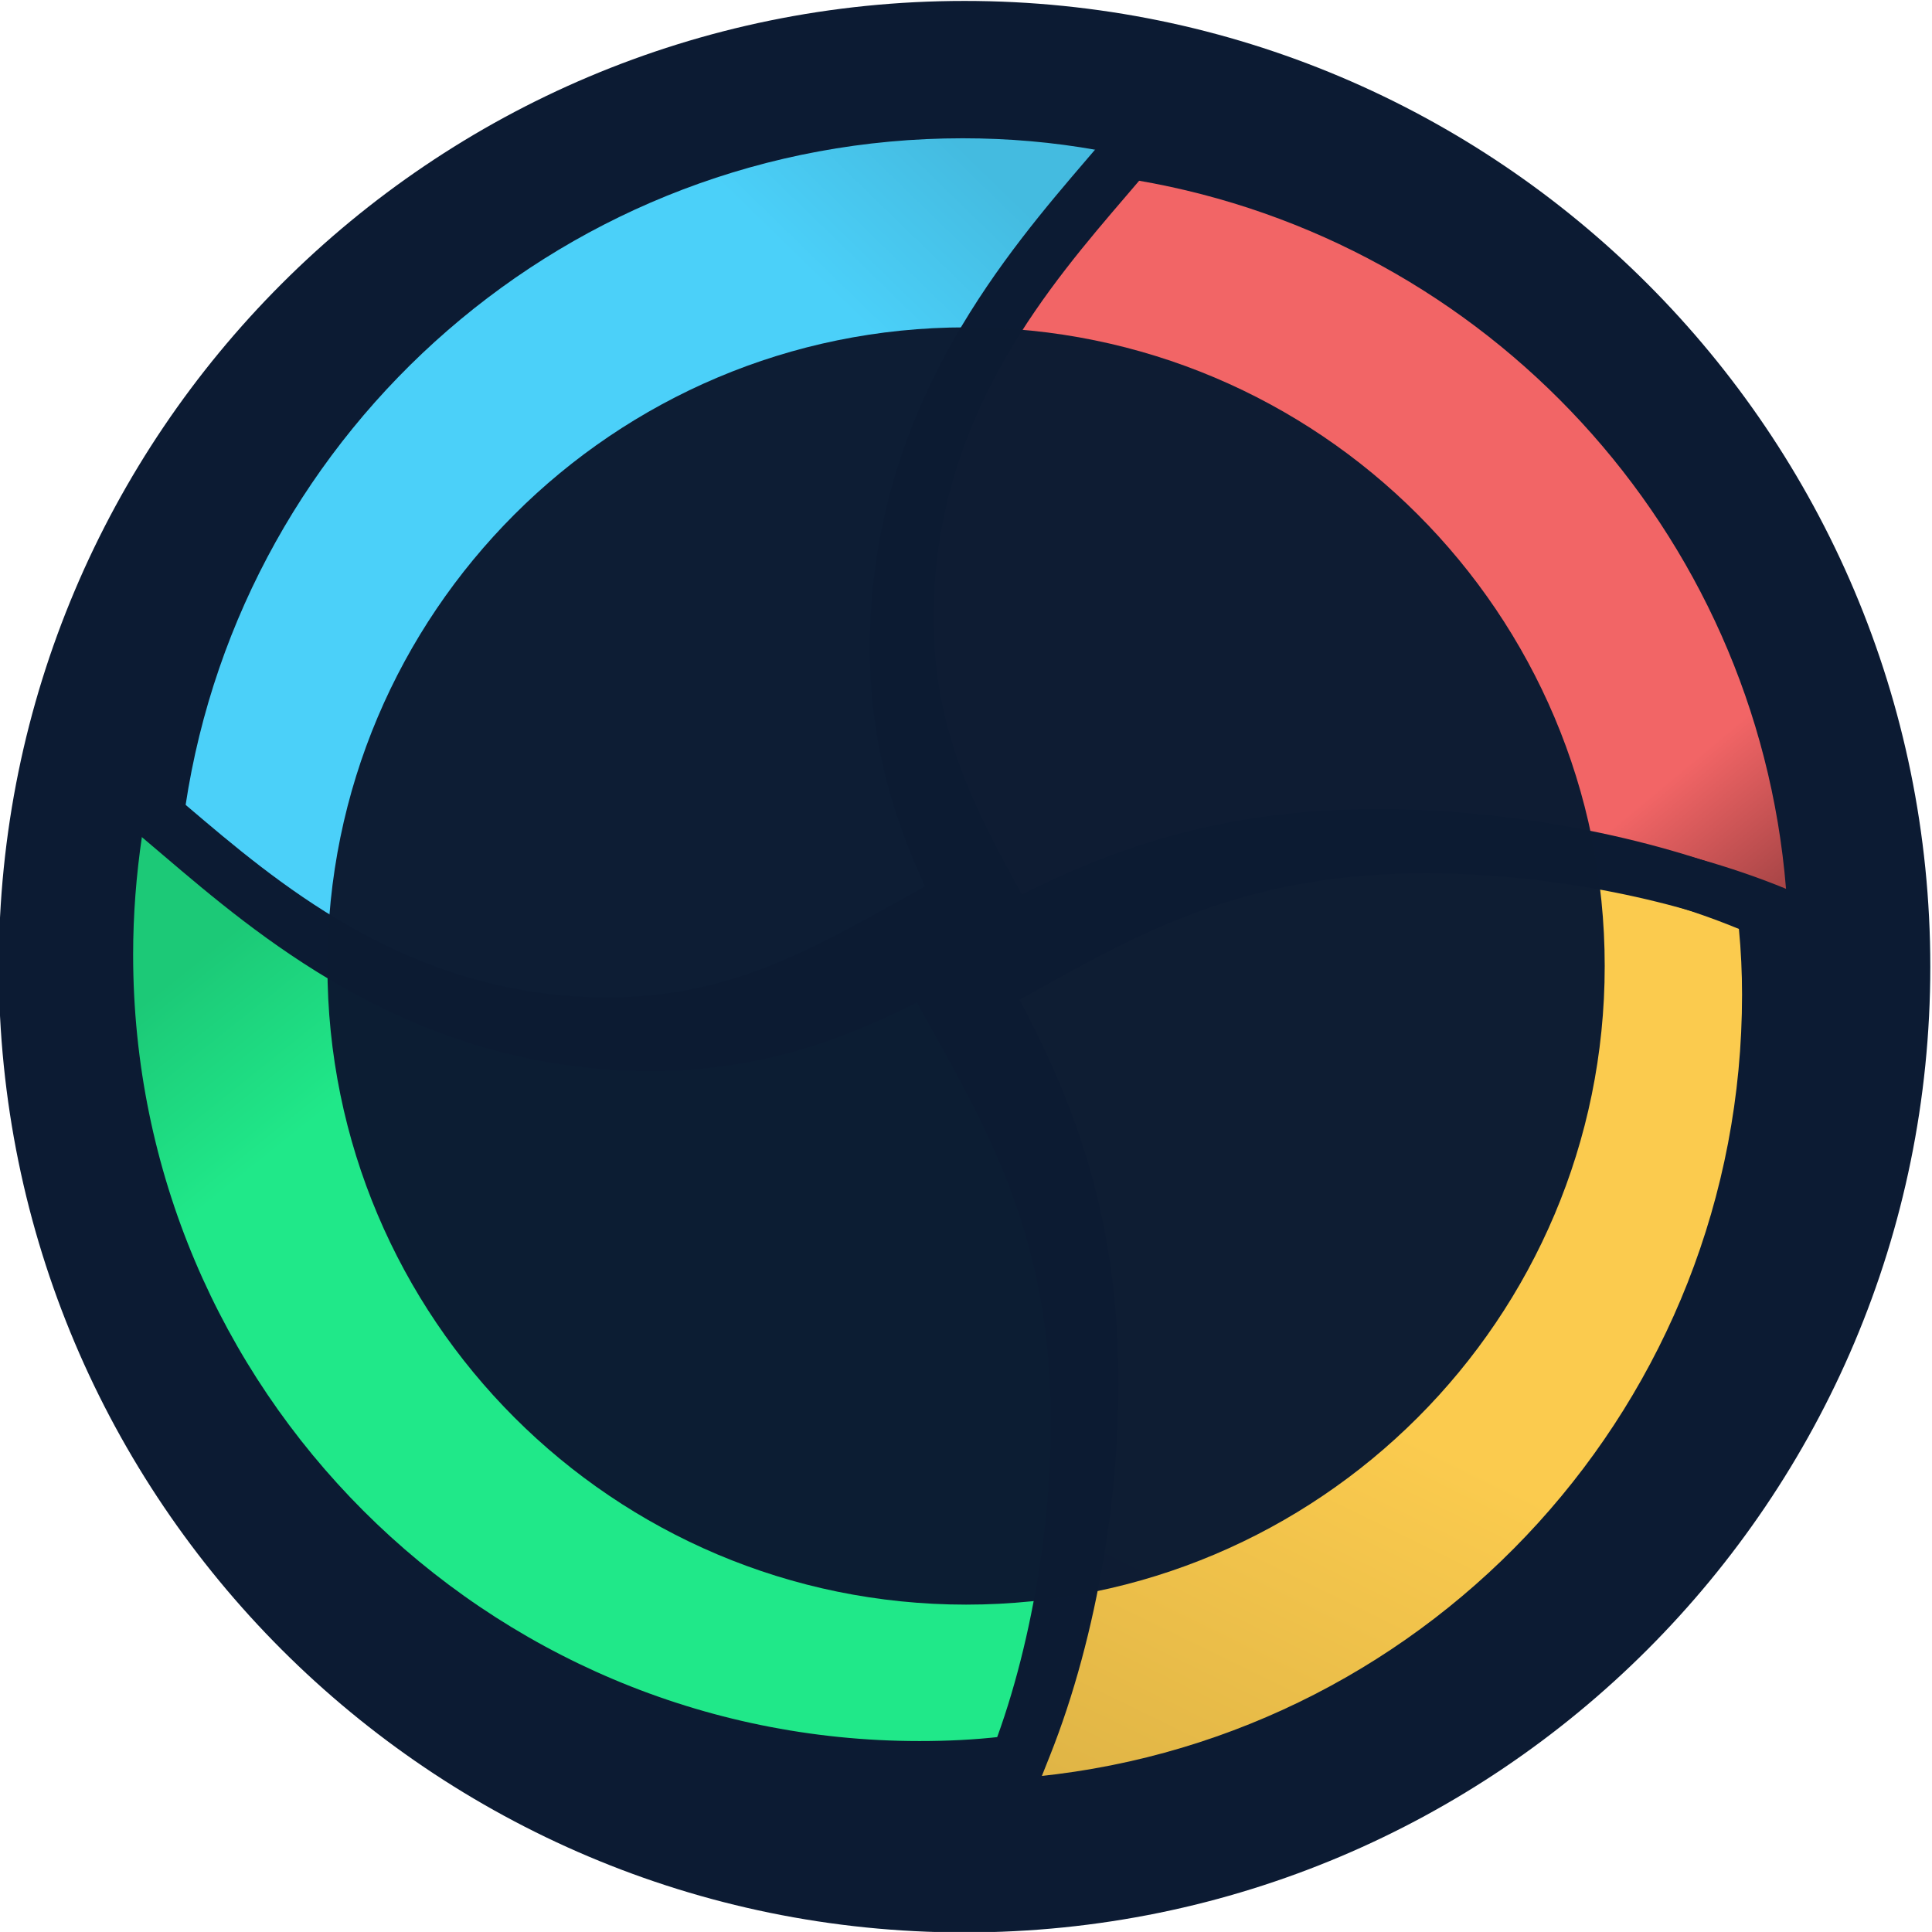 <svg width="98.741" height="98.739" version="1.1" viewBox="0 0 98.741 98.739" xmlns="http://www.w3.org/2000/svg">
 <defs>
  <clipPath id="f">
   <path d="m232.92 142.29c-3.202-3.738-7.589-8.857-8.07-16.806-0.332-5.541 1.426-9.226 3.582-13.133l0.485-0.879 0.878 0.488c3.611 2.012 7.705 4.291 14.044 4.545 0.413 0.016 0.833 0.024 1.261 0.024 4.599 0 9.629-0.942 13.457-2.519l1.51-0.623-0.132 1.628c-1.151 14.132-11.718 25.671-25.698 28.064l-0.56 0.097z"/>
  </clipPath>
  <linearGradient id="a" x2="1" gradientTransform="matrix(22.894 -27.554 -27.554 -22.894 229.6 135.5)" gradientUnits="userSpaceOnUse">
   <stop stop-color="#f26566" offset="0"/>
   <stop stop-color="#f26566" offset=".799"/>
   <stop stop-color="#993f40" offset="1"/>
  </linearGradient>
  <clipPath id="e">
   <path d="m196.59 118.27-0.083-0.552 0.864-0.733c3.73-3.174 8.838-7.522 16.728-8.002 0.449-0.028 0.884-0.04 1.31-0.04 5.328 0 8.901 1.991 12.684 4.098l1.022 0.571-0.481 0.872c-2.003 3.63-3.637 7.042-3.337 12.046 0.44 7.278 4.574 12.103 7.593 15.626l1.521 1.782-1.716 0.307c-1.719 0.309-3.506 0.465-5.316 0.465-15.275 0-28.511-11.367-30.789-26.44"/>
  </clipPath>
  <linearGradient id="d" x2="1" gradientTransform="matrix(26.128 26.598 26.598 -26.128 205.43 112.54)" gradientUnits="userSpaceOnUse">
   <stop stop-color="#4bd0f9" offset="0"/>
   <stop stop-color="#4bd0f9" offset=".799"/>
   <stop stop-color="#44bbe0" offset="1"/>
  </linearGradient>
  <clipPath id="h">
   <path d="m241.95 116.97c-6.818-0.272-11.131-2.676-14.935-4.795l-0.87-0.485 0.96-1.738c2.146-3.857 4.365-7.845 4.617-14.192 0.195-4.741-0.721-10.289-2.39-14.478l-0.612-1.535 1.643 0.169c15.898 1.636 27.888 14.948 27.888 30.965 0 0.879-0.042 1.759-0.125 2.615l-0.057 0.6-0.558 0.229c-4.058 1.673-9.371 2.672-14.214 2.672-0.457 0-0.907-0.01-1.347-0.027"/>
  </clipPath>
  <linearGradient id="c" x2="1" gradientTransform="matrix(18.355 36.362 36.362 -18.355 229.23 81.855)" gradientUnits="userSpaceOnUse">
   <stop stop-color="#e0b546" offset="0"/>
   <stop stop-color="#fbcb4e" offset=".436"/>
   <stop stop-color="#fbcb4e" offset="1"/>
  </linearGradient>
  <clipPath id="g">
   <path d="m194.93 117.1c-0.232-1.567-0.35-3.143-0.35-4.685 0-17.171 13.97-31.141 31.14-31.141 1.171 0 2.237 0.057 3.256 0.176l0.593 0.07 0.22 0.554c1.767 4.434 2.736 10.298 2.53 15.3-0.27 6.822-2.712 11.211-4.867 15.084l-0.96 1.739-1.029-0.573c-3.55-1.979-6.903-3.848-11.716-3.848-0.386 0-0.782 0.012-1.187 0.036-7.221 0.441-12.035 4.537-15.551 7.528l-1.814 1.539z"/>
  </clipPath>
  <linearGradient id="b" x2="1" gradientTransform="matrix(23.913 -29.677 -29.677 -23.913 203.41 116.67)" gradientUnits="userSpaceOnUse">
   <stop stop-color="#1cc977" offset="0"/>
   <stop stop-color="#20e889" offset=".201"/>
   <stop stop-color="#20e889" offset="1"/>
  </linearGradient>
 </defs>
 <g transform="matrix(1.333 0 0 -1.333 -253.97 198.68)">
  <path transform="matrix(.75 0 0 -.75 192.76 146.73)" d="m95.699 46.328c0 27.267-22.105 49.37-49.37 49.37-27.267 0-49.371-22.103-49.371-49.37 0-27.267 22.104-49.37 49.371-49.37 27.265 0 49.37 22.103 49.37 49.37" fill="#0c1b33"/>
 </g>
 <g transform="translate(3.042 3.042)">
  <g transform="matrix(1.333 0 0 -1.333 -257.01 195.64)" clip-path="url(#h)">
   <path d="m241.95 116.97c-6.818-0.272-11.131-2.676-14.935-4.795l-0.87-0.485 0.96-1.738c2.146-3.857 4.365-7.845 4.617-14.192 0.195-4.741-0.721-10.289-2.39-14.478l-0.612-1.535 1.643 0.169c15.898 1.636 27.888 14.948 27.888 30.965 0 0.879-0.042 1.759-0.125 2.615l-0.057 0.6-0.558 0.229c-4.058 1.673-9.371 2.672-14.214 2.672-0.457 0-0.907-0.01-1.347-0.027" fill="url(#c)"/>
  </g>
  <g transform="matrix(1.333 0 0 -1.333 -257.01 195.64)" clip-path="url(#f)">
   <path d="m232.92 142.29c-3.202-3.738-7.589-8.857-8.07-16.806-0.332-5.541 1.426-9.226 3.582-13.133l0.485-0.879 0.878 0.488c3.611 2.012 7.705 4.291 14.044 4.545 0.413 0.016 0.833 0.024 1.261 0.024 4.599 0 9.629-0.942 13.457-2.519l1.51-0.623-0.132 1.628c-1.151 14.132-11.718 25.671-25.698 28.064l-0.56 0.097z" fill="url(#a)"/>
  </g>
  <g transform="matrix(1.333 0 0 -1.333 -257.01 195.64)" clip-path="url(#e)">
   <path d="m196.59 118.27-0.083-0.552 0.864-0.733c3.73-3.174 8.838-7.522 16.728-8.002 0.449-0.028 0.884-0.04 1.31-0.04 5.328 0 8.901 1.991 12.684 4.098l1.022 0.571-0.481 0.872c-2.003 3.63-3.637 7.042-3.337 12.046 0.44 7.278 4.574 12.103 7.593 15.626l1.521 1.782-1.716 0.307c-1.719 0.309-3.506 0.465-5.316 0.465-15.275 0-28.511-11.367-30.789-26.44" fill="url(#d)"/>
  </g>
  <g transform="matrix(1.333 0 0 -1.333 -257.01 195.64)" clip-path="url(#g)">
   <path d="m194.93 117.1c-0.232-1.567-0.35-3.143-0.35-4.685 0-17.171 13.97-31.141 31.14-31.141 1.171 0 2.237 0.057 3.256 0.176l0.593 0.07 0.22 0.554c1.767 4.434 2.736 10.298 2.53 15.3-0.27 6.822-2.712 11.211-4.867 15.084l-0.96 1.739-1.029-0.573c-3.55-1.979-6.903-3.848-11.716-3.848-0.386 0-0.782 0.012-1.187 0.036-7.221 0.441-12.035 4.537-15.551 7.528l-1.814 1.539z" fill="url(#b)"/>
  </g>
 </g>
 <g transform="translate(3.042 3.042)" fill="#0c1b33">
  <g transform="matrix(1.333 0 0 -1.333 67.389 38.308)">
   <path d="m0 0c-0.471 0-0.933-9e-3 -1.386-0.027-7.053-0.283-11.478-2.747-15.382-4.921l-1.74-0.97 0.962-1.744 0.482-0.869c2.089-3.755 4.249-7.637 4.491-13.744 0.189-4.612-0.7-10.003-2.32-14.071l-1.222-3.067 3.285 0.338c16.41 1.688 28.785 15.428 28.785 31.959 0 0.91-0.044 1.823-0.129 2.712l-0.116 1.199-1.113 0.458c-4.173 1.72-9.63 2.747-14.597 2.747m-1e-3 -2c4.45 0 9.643-0.868 13.836-2.596 0.08-0.83 0.12-1.67 0.12-2.52 0-15.59-11.83-28.41-26.99-29.97 1.82 4.57 2.65 10.26 2.46 14.89-0.28 7.07-2.92 11.33-5.22 15.5 3.86 2.15 7.99 4.41 14.49 4.67 0.426 0.017 0.862 0.026 1.304 0.026" fill="#0c1b33"/>
  </g>
  <g transform="matrix(1.333 0 0 -1.333 54.043 3.296)">
   <path d="m0 0-0.738-0.865-0.387-0.452c-3.109-3.629-7.807-9.112-8.308-17.395-0.347-5.803 1.554-9.781 3.705-13.678l0.97-1.757 1.754 0.977c3.685 2.052 7.496 4.174 13.597 4.418 0.401 0.017 0.809 0.025 1.225 0.025 4.471 0 9.359-0.914 13.073-2.445l3.021-1.245-0.265 3.256c-1.189 14.587-12.097 26.5-26.526 28.969zm0.783-2.163c13.38-2.29 23.75-13.41 24.87-27.16-4.193 1.728-9.386 2.596-13.835 2.596-0.443 0-0.879-9e-3 -1.305-0.026-6.5-0.26-10.63-2.52-14.49-4.67-2.02 3.66-3.78 7.24-3.46 12.59 0.48 7.94 5.13 13.05 8.22 16.67" fill="#0c1b33"/>
  </g>
  <g transform="matrix(1.333 0 0 -1.333 46.162 1.359)">
   <path d="m0 0c-7.741 0-15.219-2.788-21.055-7.85-5.777-5.011-9.585-11.915-10.723-19.441l-0.166-1.103 0.85-0.721 0.438-0.372c3.621-3.082 9.092-7.738 17.314-8.239 0.462-0.028 0.922-0.042 1.371-0.042 5.59 0 9.446 2.149 13.175 4.228l0.15 0.083 1.74 0.97-0.963 1.743c-1.995 3.615-3.499 6.757-3.215 11.505 0.42 6.941 4.427 11.618 7.353 15.032l0.392 0.459 2.263 2.65-3.43 0.617c-1.779 0.319-3.628 0.481-5.494 0.481m0-2c1.75 0 3.47-0.15 5.14-0.45-3.09-3.62-7.74-8.73-8.22-16.67-0.32-5.35 1.44-8.93 3.46-12.59-3.726-2.076-7.212-4.058-12.351-4.058-0.406 0-0.822 0.012-1.249 0.038-7.87 0.48-12.96 5.07-16.58 8.14 2.19 14.49 14.69 25.59 29.8 25.59" fill="#0c1b33"/>
  </g>
  <path d="m2.284 34.565-0.705 4.743c-0.32 2.153-0.483 4.323-0.483 6.445 0 23.631 19.224 42.853 42.853 42.853 1.612 0 3.083-0.079 4.496-0.244l1.58-0.184 0.588-1.477c2.457-6.168 3.753-14 3.468-20.951-0.373-9.409-3.711-15.408-6.656-20.703l-0.633-1.143-1.293-2.344-2.34 1.303-0.201 0.113c-4.776 2.661-8.901 4.96-14.969 4.96-0.492 0-0.999-0.015-1.505-0.045-9.184-0.56-15.407-5.856-19.951-9.723l-0.591-0.503zm1.932 5.136c4.827 4.093 11.613 10.212 22.107 10.852 0.569 0.035 1.124 0.051 1.665 0.051 6.853 0 11.5-2.641 16.468-5.411 3.067 5.56 6.587 11.24 6.96 20.667 0.253 6.175-0.853 13.761-3.28 19.855-1.373 0.159-2.773 0.225-4.187 0.225-22.2 0-40.187-17.985-40.187-40.187 0-2.052 0.16-4.079 0.453-6.052"/>
 </g>
 <g transform="translate(3.042 3.042)" opacity=".99">
  <g transform="matrix(1.332 0 0 -1.332 78.972 46.328)">
   <path d="m0 0c0-13.533-10.971-24.504-24.504-24.504-13.534 0-24.505 10.971-24.505 24.504s10.971 24.504 24.505 24.504c13.533 0 24.504-10.971 24.504-24.504" fill="#0c1b32"/>
  </g>
 </g>
</svg>
